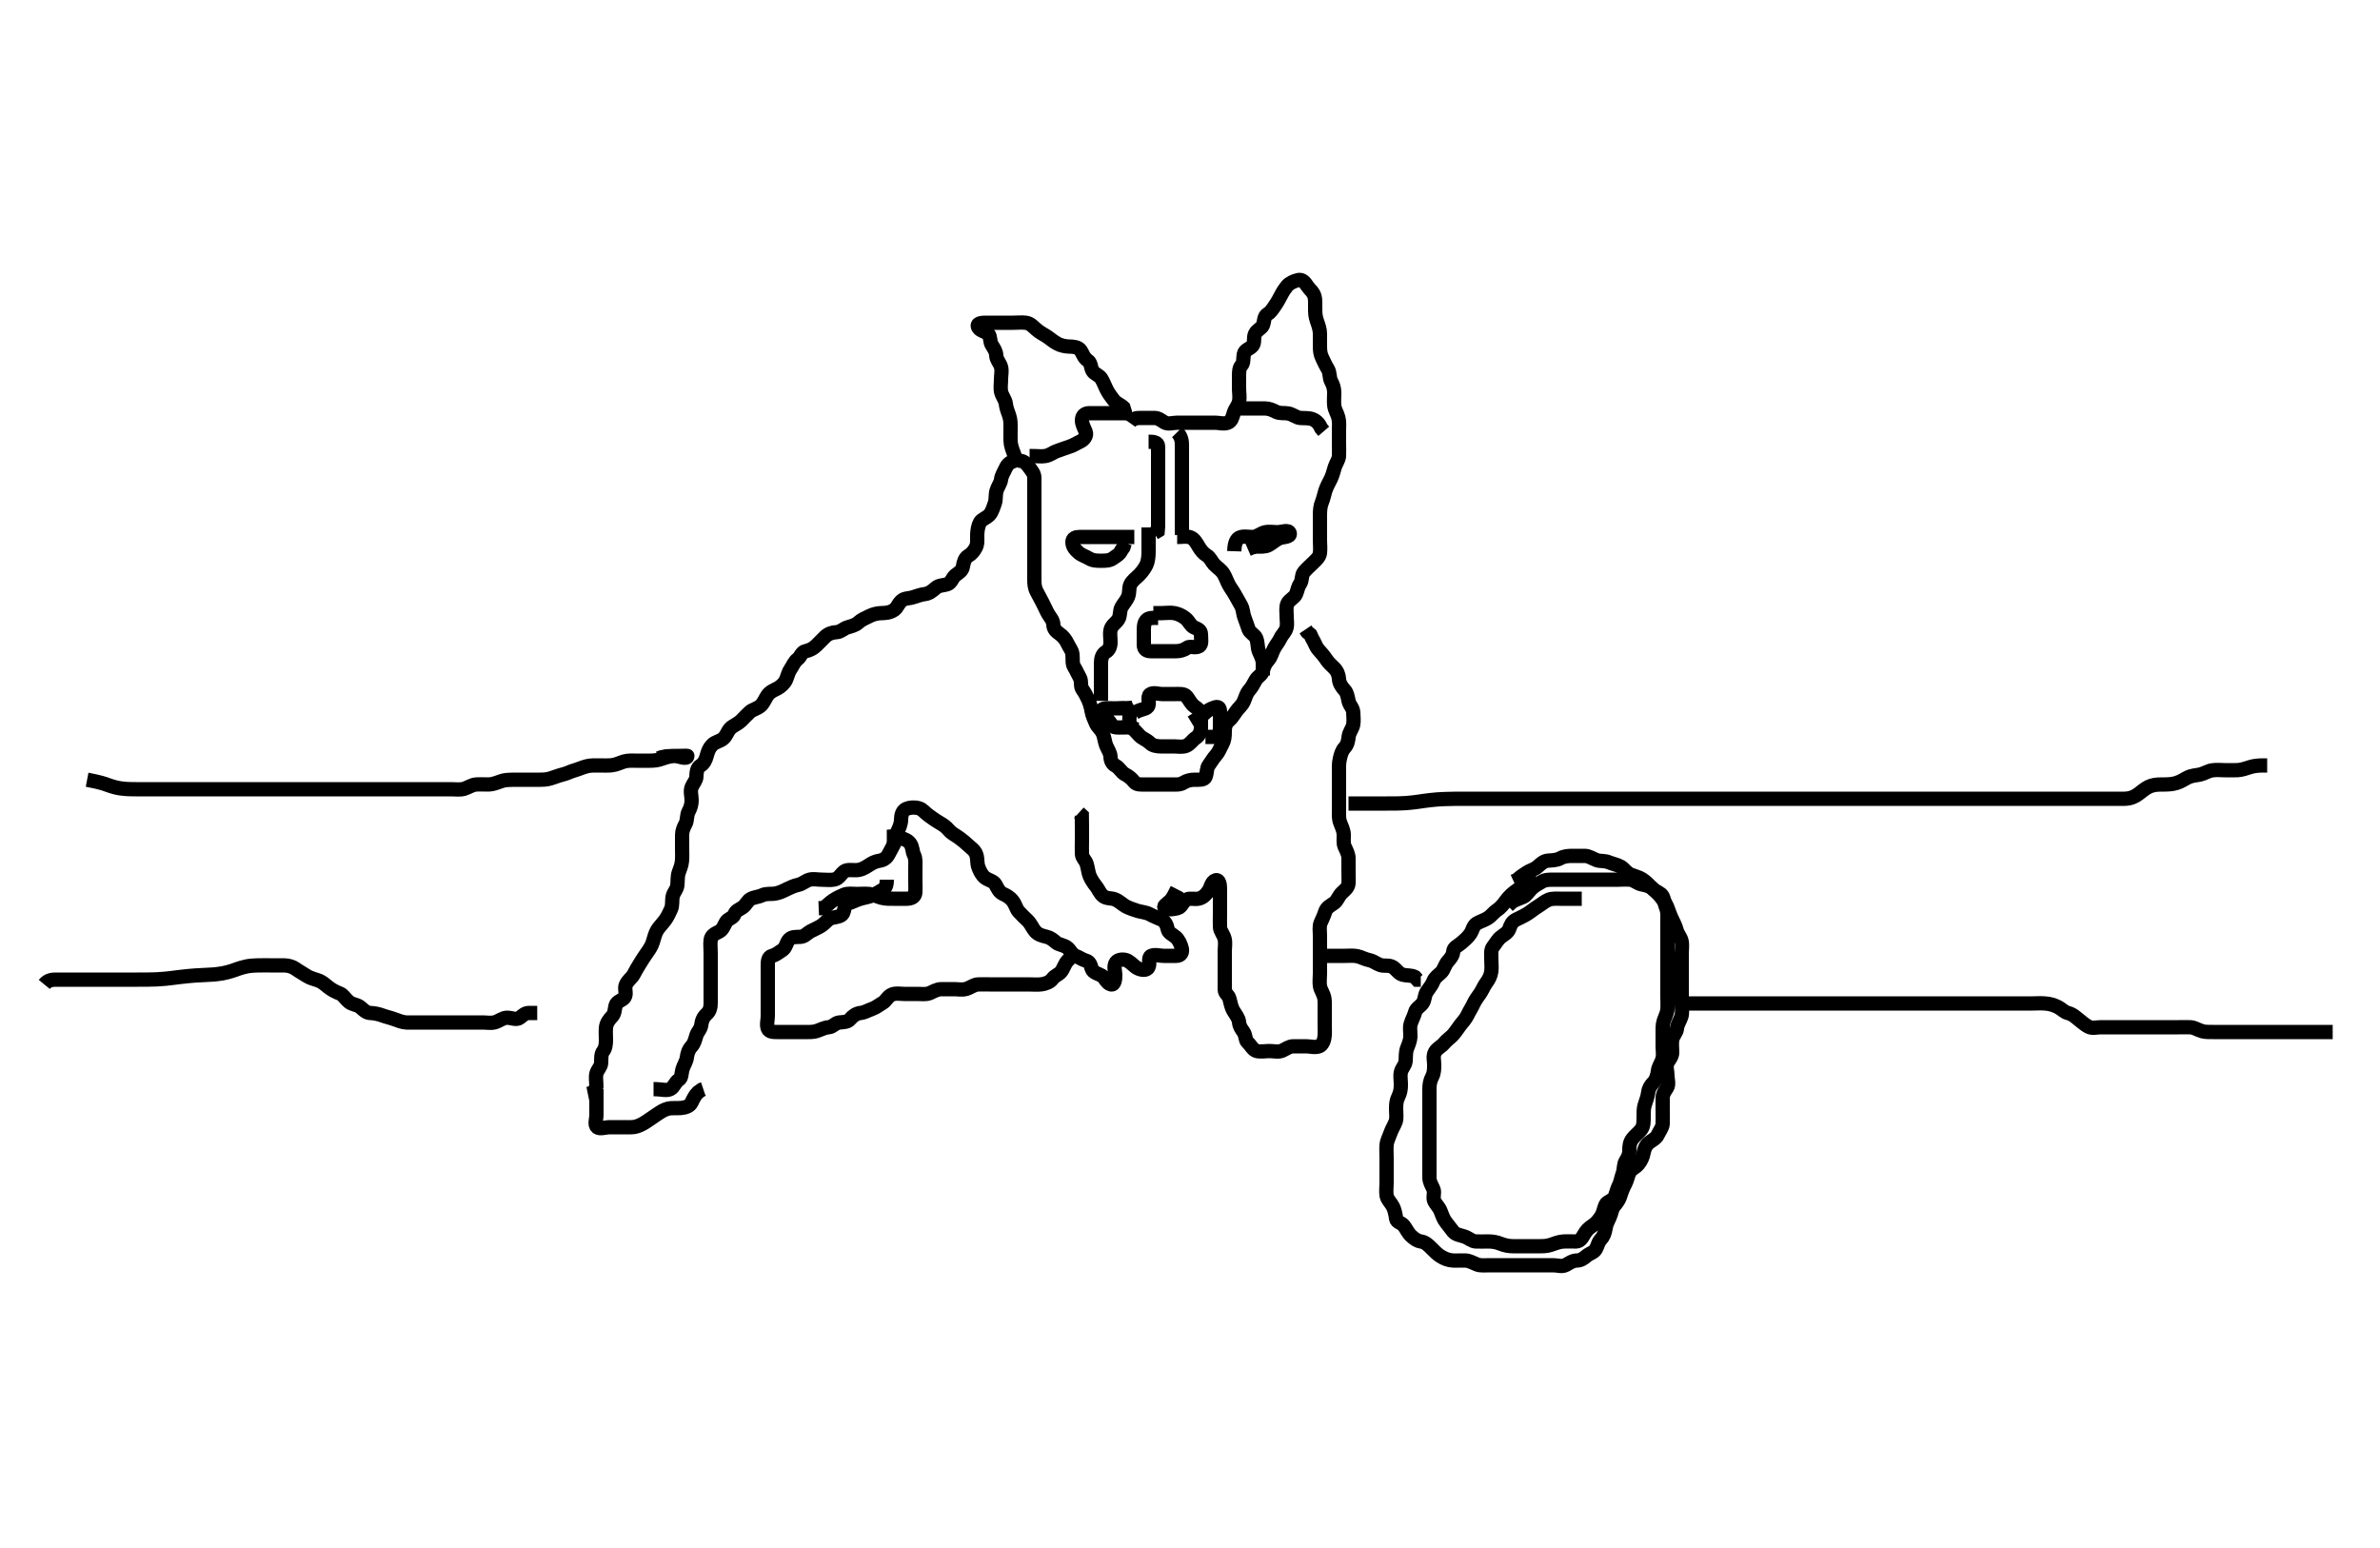 <svg width="500" height="325.203" xmlns="http://www.w3.org/2000/svg" xmlns:svg="http://www.w3.org/2000/svg" xmlns:xlink="http://www.w3.org/1999/xlink">
 <!-- Created with SVG-edit - http://svg-edit.googlecode.com/ -->
 <g display="inline" class="layer">
  <title>Layer 1</title>
  <path t="0,289,304,370,386,426,434,442,458,466,498,522,522,538,538,555,555,555,578,610,654,670,670,706,1114,1170,1170,1220,1270,1270,1322,1322,1338,1363,1372,1418,1419,1442,1475,1536,1578,1586,1618,1634,1650,1690,1714,1714,1730,1730,1739,1770,1786,1837,1853,1853,1951,1994,2010,2026,2034,2050,2082,2091,2106,2217,2316,2332,2332,2363,2379,2379,2395,2395,2395,2411,2418,2419,2427,2427,2443,2450,2451,2467,2467,2476,2476,2493,2498,2523,2531,2555,2586,2610,2627,2627,2643,2659,2675,2698,2707,2707,2714,2725,2747,2778,2787,2803,2850,2859,2877,2895,2895,2915,2939,2939,2948,2948,2954,2963,2971,2971,2981,2981,2987,2988,2988,2998,3004,3004,3004,3020,3020,3020,3029,3034,3066,3067,3120,3327,3327,3370,3402,3411,3428,3434,3450,3461,3466,3478,3495,3495,3509,3514,3522,3531,3531,3554,3602,3626,3627,3627,3658,3668,3683,3683,3707,3716,3731,3738,3754,3755,3763,3771,3779,3787,3788,3796,3811,3819,3835,3866,3891,3891,3901,3930,3940,3954,3955,3972,3988,4053,4053,4068,4068,4106,4149,4149,4172,4227,4237,4243,4262,4279,4298,4346,4356,4371,4396,4403,4429,4429,4458,4490,4530,4538,4563,4586,4602,4618,4619,4643,4653,4660,4690,4690,4700,4714,4722,4722,4731,4731,4738,4738,4747,4763,4763,4770,4779,4796,4796,4812,4829,4834,4846,4850,4866,4874,4883,4914,4925,4962,4980,5026,5026,5050,5066,5074,5075,5090,5099,5099,5106,5122,5138,5154,5163,5179,5180,5197,5226,5266,5298,5298,5322,5346,5386,5418,5450,5466,5490,5490,5506,5514,5515,5531,5538,5538,5554,5571,5571,5581,5597,5597,5603,5604,5613,5666,5690,5753,5802,5980,5995,6027,6035,6051,6067,6067,6090,6122,6162,6186,6187,6202,6234,6266,6267,6283,6290,6291,6299,6306,6315,6338,6354,6355,6373,6373,6394,6411,6428,6474,6498,6530,6547,6563,6563,6807,6807,6851,6867,6891,6899,6915,6939,6948,6964,6964,7003,7011,7027,7037,7043,7043,7059,7067,7068,7068,7083,7083,7099,7099,7145,7157,7180,7203,7203,7219,7227,7259,7275,7321,7337,7337,7363,7381,7389,7414,7428,7429,7467,7467,7475,7483,7484,7538,7605" d="M237.3,88.802C238.005,87.802 238.9,87.802 239.8,87.802C240.689,87.802 241.585,87.802 242.5,87.802C243.4,87.802 243.907,88.31 244.653,88.744C245.405,89.183 246.467,88.802 247.3,88.802C248.133,88.802 248.961,88.802 249.843,88.802C250.8,88.802 251.532,88.802 252.617,88.802C253.522,88.802 254.4,88.802 255.3,88.802C256.1,88.802 257.076,89.134 257.947,88.802C258.745,88.497 258.91,87.629 259.216,86.687C259.5,85.812 260.12,85.215 260.3,84.366C260.5,83.423 260.3,82.502 260.3,81.603C260.3,80.749 260.3,79.802 260.3,79.002C260.3,78.102 260.333,77.271 260.8,76.781C261.329,76.226 261.14,75.285 261.311,74.402C261.493,73.459 262.559,73.325 263.133,72.635C263.677,71.982 263.273,71.012 263.657,70.153C264.024,69.332 265.062,68.951 265.3,68.366C265.663,67.473 265.476,66.453 266.3,65.968C266.953,65.584 267.37,64.905 267.8,64.281C268.367,63.458 268.767,62.727 269.178,61.923C269.538,61.221 269.912,60.661 270.385,60.086C270.897,59.464 271.837,59.053 272.7,58.838C273.569,58.621 274.139,59.311 274.657,60.102C275.178,60.897 275.911,61.3 276.178,62.344C276.353,63.025 276.29,63.739 276.3,64.902C276.307,65.674 276.315,66.426 276.653,67.393C276.954,68.255 277.3,69.163 277.3,70.123C277.3,70.802 277.295,71.78 277.3,72.686C277.305,73.627 277.342,74.337 277.8,75.281C278.205,76.116 278.509,76.793 278.947,77.506C279.449,78.323 279.239,79.341 279.653,80.102C280.058,80.848 280.299,81.602 280.3,82.502C280.301,83.402 280.201,84.372 280.311,85.248C280.422,86.141 280.917,86.764 281.178,87.78C281.405,88.66 281.3,89.506 281.3,90.402C281.3,91.302 281.3,92.191 281.3,93.087C281.3,94.002 281.348,94.903 281.3,95.802C281.257,96.605 280.688,97.279 280.421,98.123C280.16,98.949 279.943,99.876 279.584,100.6C279.157,101.462 278.741,102.157 278.421,103.123C278.205,103.778 278.028,104.757 277.725,105.463C277.358,106.32 277.312,107.301 277.301,108.034C277.286,109.151 277.3,110.135 277.3,110.811C277.3,111.587 277.3,112.635 277.3,113.555C277.3,114.315 277.418,115.288 277.3,116.191C277.188,117.045 276.499,117.603 275.9,118.202C275.2,118.902 274.539,119.446 273.911,120.202C273.365,120.858 273.622,121.94 273.133,122.635C272.631,123.35 272.631,123.977 272.264,124.827C271.939,125.58 270.834,125.999 270.467,126.802C270.127,127.544 270.3,128.502 270.3,129.402C270.3,130.322 270.49,131.154 270.264,131.94C270.004,132.846 269.35,133.288 268.967,134.135C268.651,134.831 268.067,135.466 267.633,136.302C267.209,137.119 267.032,138.017 266.499,138.602C265.842,139.321 265.486,140.115 265.3,140.968C265.129,141.753 264.145,142.212 263.821,142.822C263.334,143.739 262.957,144.414 262.421,145.023C261.798,145.731 261.685,146.516 261.275,147.402C260.903,148.205 260.185,148.754 259.725,149.412C259.156,150.228 258.699,150.958 258.151,151.402C257.363,152.038 257.3,152.971 257.3,153.822C257.3,154.78 257.197,155.59 256.8,156.302C256.304,157.19 256.032,158.017 255.499,158.602C254.842,159.321 254.412,160.137 253.947,160.753C253.445,161.42 253.632,162.214 253.289,163.155C253.013,163.914 251.9,163.802 251,163.802C250.101,163.802 249.302,164 248.595,164.449C247.868,164.911 246.9,164.802 246.005,164.802C245.079,164.802 244.2,164.802 243.3,164.802C242.5,164.802 241.585,164.802 240.689,164.802C239.8,164.802 238.784,164.913 238.3,164.281C237.781,163.603 237.141,163.066 236.3,162.635C235.636,162.295 235.166,161.285 234.353,160.859C233.66,160.496 233.325,159.801 233.3,159.002C233.271,158.1 232.683,157.359 232.384,156.599C232.096,155.867 231.994,154.78 231.689,154.088C231.269,153.133 230.548,152.737 230.216,151.915C229.912,151.162 229.48,150.309 229.336,149.438C229.183,148.513 228.92,147.652 228.584,146.916C228.252,146.191 227.867,145.463 227.385,144.8C226.913,144.149 227.266,143.089 226.875,142.402C226.412,141.587 226.101,140.804 225.653,140.097C225.191,139.369 225.428,138.393 225.3,137.412C225.188,136.558 224.625,135.983 224.275,135.202C223.906,134.381 223.271,133.611 222.6,133.159C221.804,132.622 221.344,132.093 221.301,131.284C221.247,130.249 220.656,129.747 220.216,129C219.803,128.3 219.425,127.356 219.016,126.602C218.664,125.952 218.245,125.103 217.8,124.302C217.354,123.499 217.3,122.635 217.3,121.822C217.3,120.822 217.3,120 217.3,119.102C217.3,118.202 217.3,117.302 217.3,116.391C217.3,115.48 217.3,114.627 217.3,113.687C217.3,112.802 217.3,112.002 217.3,111.166C217.3,110.153 217.3,109.371 217.3,108.44C217.3,107.48 217.3,106.627 217.3,105.687C217.3,104.802 217.3,104.044 217.3,103.149C217.3,102.286 217.303,101.343 217.3,100.366C217.298,99.506 216.762,98.925 216.3,98.281C215.803,97.587 215.206,96.863 214.3,96.802C213.423,96.743 213.279,96.027 212.947,95.149C212.681,94.443 212.329,93.565 212.3,92.58C212.275,91.702 212.3,90.802 212.3,90.002C212.3,89.087 212.338,88.242 212.016,87.318C211.769,86.61 211.39,85.687 211.3,84.802C211.219,84.001 210.553,83.264 210.336,82.402C210.117,81.532 210.3,80.58 210.3,79.635C210.3,78.802 210.531,77.937 210.3,77.088C210.08,76.279 209.343,75.605 209.3,74.702C209.257,73.803 208.817,73.194 208.385,72.516C207.892,71.742 208.136,70.646 207.653,70.202C206.897,69.504 205.609,69.506 205.419,68.506C205.281,67.779 206.6,67.802 207.5,67.802C208.4,67.802 209.3,67.802 210.062,67.802C210.953,67.802 211.816,67.802 212.779,67.802C213.7,67.802 214.607,67.695 215.5,67.803C216.42,67.914 216.981,68.553 217.662,69.159C218.431,69.844 219.141,70.176 219.816,70.602C220.566,71.074 221.151,71.659 222.125,72.191C222.795,72.557 223.779,72.791 224.6,72.802C225.5,72.814 226.542,72.902 227.015,73.603C227.493,74.314 227.717,75.219 228.499,75.718C229.226,76.181 229.098,77.101 229.522,77.901C229.862,78.544 230.903,78.801 231.353,79.506C231.844,80.275 232.129,81.152 232.522,81.902C232.9,82.624 233.41,83.347 234,84.092C234.527,84.757 235.499,85.087 236.015,85.603L236.296,86.502L236.243,87.444" id="svg_1" stroke-width="3" stroke="#000" fill="none"/>
  <path t="8052,8199,8199,8214,8214,8236,8236,8262,8262,8292,8369,8369,8624,8718,8763,8946,8946,9068,9199,9270,9270,9285,9354,9370,9395,9403,9419,9427,9443,9451,9551" d="M216.3,95.802C218.01,95.802 218.831,95.944 219.664,95.791C220.644,95.611 221.305,94.984 222.057,94.749C222.959,94.468 223.645,94.146 224.653,93.838C225.519,93.573 226.12,93.129 226.9,92.776C227.711,92.41 228.418,91.546 228.079,90.702C227.759,89.906 227.297,89.159 227.3,88.281C227.303,87.412 227.821,86.812 228.779,86.802C229.657,86.792 230.5,86.802 231.4,86.802C232.3,86.802 233.216,86.802 234.005,86.802L234.9,86.802L235.8,86.802L236.779,86.822" id="svg_2" stroke-width="3" stroke="#000" fill="none"/>
  <path t="10069,10325,10325,10356,10356,10363,10379,10389,10395,10396,10419,10451,10451,10459,10484,10484,10515,10547,10563,10563,10579,10668,10668" d="M259.3,85.802C261.136,85.802 261.901,85.802 262.896,85.802C263.815,85.802 264.779,85.799 265.7,85.802C266.6,85.804 267.335,86.131 268.1,86.518C268.893,86.918 269.882,86.706 270.652,86.859C271.573,87.041 272.392,87.739 273.1,87.8C273.997,87.877 274.964,87.757 275.783,88.087C276.627,88.427 277.19,89.102 277.585,90.002L278.101,90.602" id="svg_3" stroke-width="3" stroke="#000" fill="none"/>
  <path t="11662,11892,11932,12018,12076,12084,12100,12100,12109,12116,12132,12140,12164,12173,12236,12381,12397,12420,12427,12427,12435,12435,12443,12467,12475,12553,12553" d="M259.3,115.802C259.357,114.102 259.733,113.126 260.595,112.859C261.482,112.584 262.401,112.849 263.3,112.802C264.103,112.759 264.837,112.055 265.7,111.838C266.574,111.618 267.5,111.802 268.4,111.802C269.3,111.802 270.74,111.166 270.957,112.023C271.178,112.893 269.448,112.757 268.731,113.087C267.924,113.458 267.26,114.118 266.501,114.516C265.714,114.93 264.779,114.802 263.889,114.812L262.979,115.023L262.161,115.376" id="svg_4" stroke-width="3" stroke="#000" fill="none"/>
  <path t="13430,13549,13549,13565,13565,13565,13590,13595,13595,13605,13635,13675,13699,13754,14023,14038,14043,14075,14099,14131,14131,14147,14204,14269,14269,14337,14371,14421,14487,14554,14744,14744,14787" d="M238.3,112.802C236.689,112.802 235.779,112.802 234.817,112.802C234.01,112.802 233.132,112.802 232.279,112.802C231.321,112.802 230.501,112.802 229.6,112.802C228.7,112.802 227.8,112.802 226.9,112.802C226.005,112.802 225.283,113.023 225.3,113.901C225.318,114.827 225.869,115.457 226.6,116.097C227.264,116.678 228.101,116.884 228.779,117.302C229.588,117.8 230.467,117.802 231.3,117.802C232.278,117.802 233.124,117.789 233.8,117.302C234.512,116.788 235.247,116.444 235.584,115.602L236.016,115.002L236.296,114.102" id="svg_5" stroke-width="3" stroke="#000" fill="none"/>
  <path t="15711,15817,15833,15868,15876,15892,15915,15940,15940,15948,16012,16102,16117,16147,16164,16164,16180,16180,16188,16188,16236,16398,16413,16598,16653,16684,16700,16740,16958,16996,17004,17013,17052,17092,17116,17116,17140,17172,17253,17304,17339,17348" d="M243.3,129.802C242.3,129.802 241.292,129.715 240.8,130.322C240.236,131.019 240.3,132 240.3,132.968C240.3,133.802 240.3,134.602 240.3,135.502C240.3,136.444 240.911,136.802 241.8,136.802C242.711,136.802 243.621,136.802 244.3,136.802C245.279,136.802 246.184,136.802 247.125,136.802C247.816,136.802 248.693,136.602 249.384,136.086C250.002,135.624 251.146,136.251 251.943,135.744C252.565,135.349 252.306,134.202 252.3,133.238C252.295,132.376 251.616,132.131 250.821,131.781C250.109,131.468 249.811,130.515 249.079,129.923C248.433,129.401 247.647,129.002 246.8,128.822C245.93,128.638 244.943,128.802 244.1,128.802L243.2,128.802L242.3,128.802" id="svg_6" stroke-width="3" stroke="#000" fill="none"/>
  <path t="18051,18480,18568,18568,18568,18611,18636,18718,18734,18734,18787,18837,18920,18920,18971,19012,19028,19076,19076,19115,19147,19171,19188,19204,19254,19270,19307,19323,19324,19388,19420,19503,19548,19588,19596,19612,19636,19644,19691,19692,19752,19805,19805,19868,19868,19900,19908,19925,19956,19972,20012,20101,20101" d="M238.3,149.802C239.522,148.923 240.635,149.101 241.133,148.468C241.647,147.815 240.951,146.375 241.585,145.887C242.235,145.388 243.3,145.802 244.1,145.802C245,145.802 245.936,145.802 246.784,145.802C247.647,145.802 248.791,145.675 249.3,146.322C249.83,146.996 250.228,147.889 250.9,148.366C251.626,148.881 252.29,149.322 252.3,150.202C252.311,151.102 252.306,152 252.3,152.863C252.295,153.652 251.964,154.541 251.2,155.023C250.548,155.434 249.996,156.37 249.2,156.68C248.354,157.01 247.499,156.802 246.6,156.802C245.657,156.802 244.779,156.802 243.9,156.802C243.005,156.802 242.135,156.633 241.595,156.097C240.903,155.41 239.92,155.119 239.384,154.516C238.806,153.866 238.318,153.37 237.657,152.749C237.053,152.181 237.311,151.102 237.3,150.202C237.29,149.322 236.725,148.74 236.336,147.94L236.301,147.284" id="svg_7" stroke-width="3" stroke="#000" fill="none"/>
  <path t="25121,25310,25347,25403,25485,25648,25683,25699,25708,25724,25731,25755,25803,25821,25821,25828,25835,25844" d="M236.3,148.802C235.499,148.802 234.6,148.802 233.657,148.802C232.779,148.802 231.649,148.615 231.321,149.322C230.955,150.11 231.907,150.658 232.689,151.227C233.395,151.74 233.515,152.741 234.4,152.802C235.298,152.863 236.1,152.802 237,152.802L237.9,152.838L238.7,153.227" id="svg_8" stroke-width="3" stroke="#000" fill="none"/>
  <path t="26594,26855,26871,26899,26947,27189,27254,27254,27269,27299,27308,27332,27348,27497,27739,27755,27773,27826,27890" d="M250.3,151.802C251.7,150.951 252.49,150.427 253.133,149.802C253.64,149.31 254.198,148.962 255.133,148.635C255.898,148.368 256.299,148.604 256.3,149.502C256.301,150.402 256.3,151.302 256.3,152.202C256.3,153.102 256.299,154 255.943,154.744L255,154.802L254.101,154.802L253.247,154.802" id="svg_9" stroke-width="3" stroke="#000" fill="none"/>
  <path t="30199,30331,30331,30346,30380,30396,30404,30412,30421,30428,30435,30444,30451,30452,30460,30460,30468,30491,30491,30491,30500,30500,30516,30524,30540,30540,30548,30563,30581,30587,30598,30619,30619,30635,30645,30662,30667,30675,30684,30684,30691,30700,30715,30715,30732,30732,30739,30739,30749,30755,30755,30755,30765,30765,30771,30782,30787,30788,30799,30815,30832,30832,30835,30851,30867,30875,30875,30884,30907,30915,30939,30971,30971,30979,30988,31004,31020,31036,31036,31045,31052,31059,31068,31082,31095,31095,31104,31107,31108,31120,31123,31124,31132,31132,31139,31150,31150,31155,31155,31155,31166,31171,31182,31199,31199,31204,31216,31220,31221,31243,31243,31252,31252,31259,31259,31275,31275,31284,31284,31291,31300,31307,31323,31333,31339,31355,31355,31371,31380,31403,31413,31413,31421,31421,31435,31443,31452,31467,31468,31483,31484,31484,31500,31507,31516,31533,31533,31539,31550,31550,31555,31567,31567,31571,31571,31580,31580,31581,31588,31597,31597,31597,31604,31613,31614,31614,31621,31628,31628,31643,31643,31652,31659,31659,31669,31675,31707,31715,31732,31763,31787,31787,31821,31875,31899,31899,31923,31923,31931,31955,31971,31988,32019,32019,32027,32051,32083,32107,32219,32267,32275,32275" d="M213.3,96.802C212.3,96.968 211.654,97.505 211.3,98.302C210.945,99.1 210.393,99.898 210.3,100.749C210.218,101.504 209.614,102.224 209.357,103.102C209.104,103.966 209.274,104.902 209.015,105.655C208.701,106.566 208.405,107.546 207.9,108.119C207.306,108.792 206.242,109.098 205.911,109.674C205.512,110.367 205.33,111.396 205.301,112.316C205.271,113.28 205.437,114.158 205.016,115.002C204.686,115.663 204.144,116.359 203.384,116.803C202.709,117.198 202.436,118.11 202.299,119.002C202.158,119.917 201.453,120.28 200.725,120.838C200.073,121.338 199.866,122.476 199,122.744C198.139,123.012 197.266,122.926 196.6,123.506C195.965,124.059 195.203,124.707 194.3,124.802C193.545,124.881 192.658,125.196 191.895,125.449C190.919,125.772 190.016,125.609 189.351,126.248C188.627,126.944 188.478,127.68 187.891,128.092C186.97,128.739 186.014,128.786 185.132,128.802C184.279,128.816 183.346,129.068 182.605,129.449C181.823,129.85 180.996,130.155 180.3,130.802C179.697,131.362 178.862,131.544 178.005,131.806C177.232,132.042 176.591,132.763 175.783,132.8C174.822,132.845 173.991,133.14 173.353,133.749C172.766,134.309 172.103,135.004 171.5,135.602C170.903,136.194 170.09,136.639 169.216,136.802C168.405,136.953 168.175,138.006 167.595,138.444C166.834,139.022 166.617,139.789 166.079,140.559C165.617,141.218 165.503,141.947 165.133,142.802C164.837,143.487 164.083,144.228 163.3,144.635C162.556,145.022 161.751,145.308 161.2,146.123C160.759,146.776 160.4,147.731 159.8,148.26C159.097,148.88 158.08,149.068 157.543,149.563C156.789,150.258 156.302,150.803 155.784,151.318C154.939,152.158 154.01,152.409 153.421,153.023C152.769,153.704 152.652,154.563 151.9,155.191C151.244,155.738 150.221,155.878 149.657,156.449C148.966,157.149 148.731,157.822 148.467,158.802C148.26,159.568 147.921,160.384 147.151,160.852C146.419,161.297 146.327,162.211 146.299,163.199C146.278,163.93 145.627,164.58 145.321,165.322C144.948,166.228 145.301,167.202 145.3,168.102C145.299,169.002 145.058,169.755 144.653,170.502C144.239,171.263 144.424,172.336 144.016,173.087C143.586,173.879 143.302,174.559 143.3,175.45C143.298,176.232 143.3,177.238 143.3,178.102C143.3,179.003 143.353,179.971 143.279,180.822C143.194,181.809 142.905,182.381 142.584,183.316C142.297,184.153 142.407,185.108 142.299,186.002C142.187,186.921 141.5,187.455 141.321,188.322C141.126,189.266 141.351,190.192 140.947,191.044C140.564,191.855 140.24,192.593 139.731,193.287C139.167,194.054 138.435,194.781 138.062,195.397C137.623,196.122 137.423,197.069 137.133,197.968C136.915,198.646 136.516,199.33 135.9,200.176C135.316,200.98 134.928,201.644 134.5,202.318C133.946,203.189 133.468,204.041 133.131,204.687C132.697,205.517 131.931,205.852 131.471,206.916C131.113,207.744 131.729,208.755 131.215,209.516C130.764,210.184 129.559,210.345 129.336,211.202C129.11,212.069 129.175,212.901 128.595,213.511C127.994,214.143 127.386,214.905 127.3,215.902C127.223,216.798 127.3,217.559 127.3,218.454C127.3,219.318 127.214,220.203 126.725,220.827C126.233,221.456 126.329,222.438 126.299,223.284C126.27,224.093 125.486,224.786 125.305,225.506C125.086,226.375 125.3,227.302 125.289,228.202L124.943,229.097L124.3,229.635L123.5,229.8" id="svg_11" stroke-width="3" stroke="#000" fill="none"/>
  <path t="32756,32946,32946,32961,32987,32996,33012,33022,33036,33052,33075,33107,33108,33123,33147,33164,33164,33187,33196,33219,33270,33307,33323,33323,33339,33363,33379,33387,33395,33411,33421,33427,33443,33451,33483,33483,33491,33491,33507,33515,33547,33547,33579,33603,33603,33627,33635,33651,33659,33659,33683,33691,33707,33724,33731,33739,33748,33755,33771,33780,33780,33788,33884,33884,33916,33916,33932,33940,33940,33948,33949,33956,33964,33980,33980,33989,33996,34005,34005,34012,34012,34020,34020,34028,34028,34044,34060,34092,34092,34092,34132,34173,34180,34212,34228,34228,34244,34260,34268,34284,34285,34300,34340,34512,34528,34556,34556,34564,34572,34580,34580,34589,34589,34589,34596,34605,34605,34612,34620,34620,34636,34636,34644,34668,34700,34700,34708,34708,34748,34772,34772,34796,34796,34820,34828,34844,34844,34869,34877,34900,34900,34908,34916,34947,34948,34956,34963,34964,34980,34989,35004,35012,35012,35020,35036,35052,35060,35060,35068,35084,35100,35139,35156,35172,35188,35204,35212,35243,35252,35268,35291,35315,35315,35332,35466,35503,35518,35555,35555,35759,35775,35775,35775,35795,35811,35886,35886,35923,35923,35939,35955,36003,36019,36067,36099,36123,36233,36248,36248,36367,36498,36513,36532,36540,36547,36563,36564,36571,36603,36635,36635,36644,36660,36660,36683,36707,36707,36707,36715,36739,36739,36748,36755,36764,36795,36804,36821,36821,36828,36837,36867,36883,36884,36891,36900,36915,36931,36932,36939,36963,37020,37036,37083,37083,37115,37201,37253,37318" d="M137.3,228.802C139.1,228.802 140.012,229.218 140.864,228.766C141.595,228.377 141.826,227.331 142.595,226.854C143.247,226.451 143.145,225.48 143.357,224.692C143.575,223.884 144.198,222.979 144.289,222.212C144.398,221.308 144.653,220.498 145.3,219.802C145.861,219.198 146.04,218.363 146.304,217.506C146.541,216.743 147.194,216.274 147.311,215.391C147.433,214.464 147.689,213.698 148.499,212.971C149.129,212.404 149.3,211.602 149.3,210.702C149.3,209.802 149.3,208.968 149.3,208.097C149.3,207.238 149.3,206.366 149.3,205.412C149.3,204.468 149.3,203.76 149.3,202.802C149.3,202.023 149.3,200.971 149.3,200.155C149.3,199.149 149.175,198.446 149.3,197.448C149.412,196.559 150.136,196.166 151,195.749C151.819,195.354 152.064,194.535 152.521,193.702C152.901,193.01 154.043,192.846 154.296,192.097C154.571,191.279 155.288,191.119 156.057,190.58C156.716,190.119 157.039,189.193 157.736,188.838C158.507,188.445 159.438,188.415 160.1,188.086C160.957,187.659 162.02,187.849 162.709,187.744C163.712,187.592 164.429,187.229 165.351,186.776C166.015,186.45 166.894,186.048 167.697,185.886C168.578,185.707 169.233,185.026 170.062,184.806C170.923,184.578 171.647,184.802 172.664,184.802C173.605,184.802 174.486,184.942 175.3,184.76C176.332,184.53 176.599,183.608 177.4,183.045C177.971,182.643 178.953,182.811 179.816,182.802C180.779,182.791 181.571,182.397 182.467,181.802C183.104,181.378 183.791,180.97 184.758,180.822C185.643,180.688 186.24,180.251 186.653,179.502C187.114,178.663 187.423,178.025 187.875,177.202C188.302,176.421 188.163,175.445 188.584,174.602C188.914,173.94 189.289,173.087 189.3,172.191C189.311,171.301 189.533,170.298 190.4,169.923C191.129,169.608 192.152,169.538 193.057,169.802C193.854,170.034 194.262,170.702 195.067,171.284C195.77,171.793 196.419,172.278 197.34,172.816C198.129,173.278 198.694,173.634 199.351,174.402C199.971,175.128 200.64,175.377 201.522,176.023C202.136,176.473 202.785,176.987 203.467,177.635C204.171,178.305 204.804,178.618 205.133,179.635C205.387,180.416 205.253,181.364 205.522,182.123C205.834,183.007 206.303,183.882 206.9,184.355C207.609,184.916 208.731,185.066 209.133,185.802C209.535,186.537 209.889,187.409 210.7,187.776C211.482,188.13 212.189,188.526 212.779,189.302C213.34,190.039 213.491,190.928 214.005,191.502C214.663,192.237 215.4,192.902 215.9,193.402C216.595,194.097 216.891,194.966 217.467,195.635C218.052,196.315 218.839,196.557 219.8,196.781C220.667,196.983 221.21,197.43 221.869,198C222.411,198.469 223.531,198.529 224.216,199.086C224.882,199.627 225.179,200.514 225.911,200.791C226.803,201.129 227.304,201.582 228.101,201.8C228.986,202.042 229.119,202.752 229.357,203.506C229.629,204.367 230.685,204.523 231.467,204.968C232.127,205.345 232.483,206.594 233.384,206.8C234.188,206.984 234.3,205.702 234.3,204.802C234.3,204.044 233.864,202.972 234.467,202.135C234.885,201.554 236.123,201.39 236.943,201.859C237.756,202.323 238.264,203.03 238.936,203.376C239.747,203.794 240.887,203.98 241.279,203.191C241.674,202.394 241.115,201.155 241.821,200.822C242.616,200.447 243.6,200.802 244.499,200.802C245.467,200.802 246.3,200.802 247.1,200.802C248.133,200.802 248.483,200.071 248.264,199.202C248.047,198.339 247.617,197.422 247.015,196.886C246.365,196.307 245.474,196.03 245.311,195.202C245.136,194.317 244.769,193.528 243.948,193.159C243.089,192.772 242.274,192.472 241.585,192.086C240.8,191.645 239.755,191.589 239.06,191.376C238.36,191.163 237.313,190.817 236.59,190.444C235.941,190.11 235.156,189.329 234.3,188.968C233.442,188.607 232.533,188.838 231.8,188.281C231.024,187.692 230.82,186.863 230.247,186.159C229.745,185.541 229.295,184.85 228.947,184.092C228.653,183.45 228.567,182.398 228.296,181.506C228.06,180.733 227.347,180.235 227.304,179.45C227.25,178.439 227.3,177.506 227.3,176.58C227.3,175.702 227.3,174.802 227.3,174.002C227.3,173.087 227.3,172.191 227.279,171.322L226.653,170.749" id="svg_12" stroke-width="3" stroke="#000" fill="none"/>
  <path t="38198,38331,38347,38372,38380,38396,38396,38396,38405,38421,38438,38444,38451,38460,38476,38492,38492,38532,38572,38604,38620,38644,38652,38660,38676,38708,38716,38724,38731,38731,38756,38772,38780,38796,38796,38812,38828,39027,39059,39067,39067,39107,39163,39163,39171,39187,39219,39235,39251,39252,39259,39320,39320,39449,39519,39586,39586,39602,39627,39643,39644,39659,39683,39683,39707,39731,39748,39748,39756,39764,39772,39787,39796,39811,39822,39828,39828,39837,39844,39867,39867,39875,39883,39891,39899,39915,39931,39941,39947,39947,39957,39988,39995,40011,40021,40028,40043,40044,40059,40099,40107,40118,40131,40141,40141,40157,40164,40171,40203,40227,40243,40244,40259,40319,40334,40364,40379,40395,40411,40421,40421,40437,40459,40467,40491,40492,40499,40569,40603,40604,40612,40686,40799,40799" d="M186.3,184.802C186.3,185.603 186.204,186.496 185.499,186.886C184.746,187.301 183.977,187.828 183.06,188.191C182.37,188.464 181.364,188.611 180.595,188.859C179.729,189.138 178.973,189.577 178.101,189.803C177.305,190.009 177.502,191.101 177.079,191.901C176.738,192.544 175.68,192.63 174.8,192.822C173.958,193.006 173.376,193.895 172.689,194.376C171.965,194.885 171.156,195.177 170.3,195.635C169.509,196.058 169.085,196.741 168.2,196.802C167.302,196.863 166.35,196.718 165.736,197.412C165.147,198.079 165.124,199.15 164.3,199.635C163.647,200.019 163.062,200.593 162.2,200.802C161.361,201.005 161.3,201.902 161.3,202.802C161.3,203.602 161.3,204.516 161.3,205.511C161.3,206.319 161.3,207.166 161.3,208.097C161.3,209.023 161.3,209.902 161.3,210.802C161.3,211.602 161.3,212.516 161.3,213.412C161.3,214.302 160.983,215.263 161.309,216.097C161.613,216.875 162.652,216.799 163.664,216.802C164.5,216.803 165.4,216.802 166.185,216.802C167.125,216.802 168.133,216.802 168.889,216.802C169.8,216.802 170.733,216.872 171.621,216.58C172.467,216.302 173.239,215.849 174.101,215.802C174.944,215.755 175.454,214.885 176.3,214.802C177.212,214.711 178.062,214.74 178.6,214.096C179.166,213.419 179.905,212.897 180.779,212.802C181.644,212.707 182.311,212.277 183.278,211.923C184.126,211.613 184.61,211.149 185.384,210.716C186.149,210.288 186.481,209.292 187.4,208.923C188.243,208.585 189.1,208.802 190,208.802C190.9,208.802 191.8,208.802 192.7,208.802C193.6,208.802 194.548,208.955 195.3,208.635C196.081,208.302 196.864,207.807 197.736,207.802C198.6,207.796 199.5,207.802 200.4,207.802C201.3,207.802 202.134,207.998 203,207.744C203.878,207.488 204.594,206.83 205.522,206.802C206.4,206.775 207.3,206.802 208.1,206.802C209.015,206.802 209.911,206.802 210.8,206.802C211.7,206.802 212.595,206.802 213.522,206.802C214.4,206.802 215.3,206.802 216.1,206.802C217.015,206.802 217.919,206.903 218.821,206.781C219.639,206.67 220.593,206.335 221.129,205.603C221.643,204.901 222.437,204.765 222.943,204.097C223.469,203.402 223.657,202.502 224.3,201.802L224.864,201.238" id="svg_13" stroke-width="3" stroke="#000" fill="none"/>
  <path t="41323,41370,41386,41386,41403,41548,41564,41580,41588,41588,41596,41605,41612,41612,41686,41702,41755,41787,41787,41930,41946,41963,41971,41987,41987,41995,41995,42004,42011,42019,42019,42027,42037,42043,42044,42059,42067,42091,42099,42107,42155,42171,42195,42227,42235,42259,42275,42283,42291,42299,42323,42347,42355,42355,42355,42363,42379,42379,42387,42395,42419,42443,42483,42483,42507,42515,42515,42523,42554,42563,42611,42619,42627,42651,42675,42691,42723,42747,42771,42779,42779,42899,42914,42931,42931,42939,42939,42947,42948,42956,42956,42963,42964,42964,42971,42971,42980,42987,42996,43003,43012,43021,43037,43037,43044,43051,43051,43060,43083,43083,43099,43112,43112,43123,43124,43131,43132,43140,43140,43163,43187,43187,43212,43228,43252,43270,43283,43283,43299,43315,43339,43347,43355,43356,43371,43387,43387,43396,43396,43411,43412,43421,43421,43444,43444,43460,43468,43468,43476,43476,43484,43484,43491,43499,43500,43500,43508,43515,43531,43532,43539,43539,43555,43564,43564,43571,43580,43588,43596,43604,43621,43621,43637,43652,43683,43684,43715,43732,43740,43756,43756,43764,43764,43787,43796,43804,43804,43812,43828,44027" d="M247.3,186.802C246.779,187.822 246.384,188.71 245.821,189.26C245.163,189.902 244.132,190.422 244.821,190.781C245.61,191.192 246.647,190.971 247.439,190.766C248.304,190.541 248.446,189.397 249.3,188.968C250.03,188.602 251.028,188.99 251.9,188.766C252.766,188.543 253.397,187.88 253.864,187.202C254.431,186.378 254.49,185.174 255.4,184.923C256.157,184.715 256.3,185.902 256.3,186.687C256.3,187.627 256.3,188.318 256.3,189.391C256.3,190.322 256.3,191.123 256.3,191.976C256.3,192.916 256.252,193.903 256.3,194.802C256.343,195.605 257.006,196.223 257.264,197.202C257.494,198.073 257.3,199.002 257.3,199.901C257.3,200.749 257.3,201.603 257.3,202.502C257.3,203.402 257.3,204.281 257.3,205.159C257.3,206.102 257.298,207.002 257.3,207.901C257.302,208.744 258.079,208.954 258.3,209.843C258.535,210.787 258.69,211.616 259.101,212.316C259.547,213.075 260.233,213.895 260.299,214.687C260.375,215.613 260.768,216.105 261.264,216.823C261.736,217.507 261.574,218.494 262.101,218.97C262.776,219.578 263.247,220.623 264,220.793C264.92,221 265.821,220.802 266.7,220.802C267.6,220.802 268.57,221.076 269.384,220.716C270.15,220.378 270.8,219.812 271.7,219.802C272.689,219.79 273.585,219.802 274.4,219.802C275.3,219.802 276.154,220.13 277.133,219.802C277.837,219.566 278.229,218.485 278.289,217.627C278.356,216.687 278.3,215.992 278.3,215.034C278.3,214.302 278.3,213.135 278.3,212.302C278.3,211.468 278.346,210.545 278.243,209.807C278.096,208.758 277.454,208.037 277.311,207.202C277.158,206.315 277.3,205.402 277.3,204.502C277.3,203.602 277.3,202.702 277.3,201.802C277.3,201.002 277.3,200.044 277.3,199.149C277.3,198.454 277.3,197.343 277.3,196.468C277.3,195.616 277.105,194.626 277.467,193.802C277.789,193.067 278.156,192.33 278.372,191.616C278.677,190.607 279.516,190.258 280.278,189.702C280.969,189.198 281.198,188.26 281.868,187.602C282.372,187.107 283.243,186.507 283.3,185.603C283.354,184.751 283.3,183.915 283.3,182.976C283.3,182.286 283.305,181.212 283.3,180.302C283.295,179.402 282.858,178.69 282.467,177.802C282.177,177.144 282.327,176.165 282.299,175.318C282.27,174.453 281.86,173.597 281.584,172.918C281.213,172.006 281.301,171.2 281.3,170.211C281.299,169.372 281.3,168.359 281.3,167.616C281.3,166.559 281.3,165.6 281.3,164.916C281.3,163.966 281.3,163.2 281.3,162.206C281.3,161.287 281.251,160.405 281.467,159.468C281.679,158.547 281.863,157.758 282.499,157.056C283.101,156.391 283.226,155.63 283.321,154.802C283.434,153.809 284.099,153.152 284.279,152.281C284.442,151.497 284.329,150.627 284.3,149.688C284.271,148.748 283.505,148.144 283.321,147.302C283.129,146.422 283.032,145.586 282.499,145.002C281.842,144.282 281.34,143.498 281.3,142.635C281.263,141.823 280.915,140.947 280.325,140.376C279.745,139.814 279.099,139.233 278.7,138.616C278.1,137.689 277.53,137.139 276.947,136.444C276.362,135.747 276.133,134.802 275.653,134.102L275.3,133.322L274.653,132.806L274.264,132.227" id="svg_14" stroke-width="3" stroke="#000" fill="none"/>
  <path t="44740,44849,44865,44865,44865,44865,44883,44883,44891,44891,44901,44901,44908,44908,44923,44923,44931,44947,44963,44963,44972,44979,44987,44996,44996,45004,45012,45019,45020,45027,45036,45051,45051,45059,45084,45084,45100,45115,45116,45116,45123,45123,45131,45139,45147,45147,45156,45172,45195,45204,45204,45213,45228,45228,45243,45259,45259,45283,45283,45291,45307,45315,45323,45339,45347,45355,45363,45371,45404,45411,45435,45436,45443,45451,45467,45475,45483,45507,45515,45531,45548,45555,45581,45587,45597,45604,45627,45643,45643,45654,45675,45691,45716,45731,45732,45756,45771,45789,45807,45843,45851,45851,45859,45867,45883,45899,45899,45907,45916,45931,45939,45939,45956,45956,45981,45981,45995,45997,46011,46020,46035,46036,46043,46059,46059,46067,46067,46083,46108,46115,46116,46131,46139,46147,46156,46165,46175,46181,46187,46187,46197,46203,46227,46227,46235,46243,46253,46259,46275,46283,46284,46291,46300,46323,46331,46332,46339,46356,46365,46380,46381,46387,46387,46403,46411,46419,46435,46448,46459,46459,46459,46467,46475,46483,46499,46500,46507,46508,46516,46532,46539,46548,46555,46571,46571,46582,46595,46611,46627,46659,46659,46667,46667,46675,46691,46700,46725,46731,46732,46739,46747,46755,46771,46771,46779,46796,46811,46811,46820,46820,46835,46851,46867,46867,46898,46899,46915,46915,46939,46955,46971,46987,46995,46995,47004,47011,47020,47027,47027,47037,47051,47052,47064,47064,47077,47084,47099,47100,47111,47131,47147,47155,47179,47187,47211,47227,47227,47243,47251,47267,47291,47291,47315,47315,47331,47331,47363,47395,47395,47501" d="M332.3,188.802C329.675,188.802 328.815,188.802 328.089,188.802C327.1,188.802 326.094,188.705 325.321,189.023C324.478,189.371 323.81,189.991 323.125,190.402C322.314,190.889 321.705,191.448 320.815,192.002C320.111,192.439 319.3,192.802 318.521,193.191C317.633,193.635 317.379,194.275 317.078,195.123C316.776,195.976 315.942,196.328 315.275,196.874C314.593,197.431 314.152,198.306 313.657,198.907C313.141,199.533 313.3,200.634 313.3,201.511C313.3,202.319 313.421,203.29 313.296,204.102C313.152,205.033 312.798,205.721 312.216,206.516C311.642,207.301 311.488,207.902 310.943,208.701C310.447,209.428 309.913,210.094 309.6,210.801C309.216,211.666 308.71,212.368 308.325,213.202C307.915,214.089 307.232,214.745 306.821,215.302C306.216,216.12 305.79,216.792 305.239,217.412C304.722,217.993 303.956,218.458 303.351,219.202C302.81,219.866 301.914,220.211 301.471,221.003C300.991,221.858 301.3,222.802 301.3,223.635C301.3,224.497 301.302,225.421 300.875,226.202C300.424,227.024 300.3,227.901 300.3,228.776C300.3,229.603 300.3,230.502 300.3,231.402C300.3,232.281 300.3,233.159 300.3,234.106C300.3,234.968 300.3,235.781 300.3,236.781C300.3,237.603 300.3,238.502 300.3,239.402C300.3,240.281 300.3,241.159 300.3,242.102C300.3,243.002 300.3,243.901 300.3,244.776C300.3,245.603 300.3,246.502 300.3,247.402C300.3,248.281 300.758,248.982 301.133,249.802C301.474,250.544 300.937,251.599 301.336,252.366C301.731,253.125 302.319,253.575 302.653,254.454C302.921,255.16 303.267,256.161 303.8,256.802C304.345,257.456 304.731,258.044 305.309,258.749C305.822,259.375 306.825,259.493 307.664,259.776C308.507,260.061 309.214,260.759 310.01,260.802C310.816,260.845 311.779,260.8 312.689,260.802C313.662,260.804 314.467,260.968 315.3,261.302C316.133,261.635 317.013,261.801 317.871,261.802C318.709,261.802 319.697,261.802 320.428,261.802C321.467,261.802 322.4,261.802 323.3,261.802C324.1,261.802 324.949,261.807 325.785,261.518C326.524,261.262 327.495,260.873 328.428,260.812C329.298,260.755 330.162,260.836 331.133,260.802C331.94,260.773 332.353,260.097 332.8,259.302C333.247,258.506 333.809,257.961 334.595,257.449C335.335,256.968 335.867,256.292 336.4,255.48C336.817,254.846 336.957,253.839 337.3,253.086C337.633,252.353 338.852,252.264 339.228,251.402C339.589,250.574 339.695,249.817 340.133,248.968C340.47,248.317 340.602,247.325 340.875,246.627C341.238,245.697 341.055,244.671 341.521,243.923C341.98,243.188 342.295,242.616 342.3,241.688C342.305,240.749 342.349,239.993 343.01,239.149C343.445,238.593 344.339,237.875 344.758,237.322C345.334,236.563 345.3,235.602 345.3,234.702C345.3,233.802 345.285,232.918 345.521,232.137C345.783,231.275 346.115,230.586 346.264,229.474C346.379,228.61 346.771,227.989 347.4,227.359C347.888,226.869 348.212,225.827 348.299,225.003C348.393,224.105 348.986,223.379 349.243,222.502C349.496,221.637 349.3,220.749 349.3,219.802C349.3,219.002 349.3,218.102 349.3,217.202C349.3,216.302 349.238,215.371 349.521,214.48C349.744,213.781 350.235,212.83 350.296,212.106C350.371,211.205 350.3,210.302 350.3,209.412C350.3,208.44 350.3,207.635 350.3,206.802C350.3,205.823 350.3,204.886 350.3,204.04C350.3,203.149 350.3,202.454 350.3,201.438C350.3,200.497 350.3,199.635 350.3,198.802C350.3,197.823 350.3,197.003 350.3,196.102C350.3,195.166 350.3,194.319 350.3,193.511C350.3,192.468 350.401,191.568 350.016,190.687C349.692,189.946 349.702,189.097 349.264,188.238C348.929,187.581 347.908,187.357 347.2,186.702C346.606,186.152 345.783,185.969 344.9,185.791C343.956,185.601 343.313,184.887 342.5,184.803C341.548,184.705 340.643,184.802 339.896,184.802C338.903,184.802 338.014,184.802 337.078,184.802C336.2,184.802 335.3,184.802 334.5,184.802C333.585,184.802 332.689,184.802 331.8,184.802C330.9,184.802 330.004,184.802 329.131,184.802C328.279,184.802 327.322,184.802 326.501,184.802C325.6,184.802 324.66,184.765 323.889,185.238C323.085,185.73 322.35,186.045 321.633,186.802C321.065,187.401 320.619,188.156 319.948,188.444C318.97,188.865 318.1,189.087 317.5,189.603L316.779,190.281" id="svg_15" stroke-width="3" stroke="#000" fill="none"/>
  <path t="48261,48397,48413,48413,48413,48436,48436,48444,48452,48460,48468,48484,48484,48484,48492,48500,48508,48524,48532,48532,48540,48557,48564,48564,48573,48580,48596,48612,48636,48644,48644,48652,48652,48676,48692,48708,48739,48739,48748,48748,48763,48764,48772,48779,48787,48804,48827,48837,48868,48875,48884,48915,48915,48955,48955,48987,48995,49004,49012,49012,49035,49043,49059,49068,49075,49076,49100,49111,49111,49140,49147,49163,49164,49179,49195,49204,49204,49220,49220,49228,49237,49244,49259,49275,49299,49307,49308,49315,49355,49363,49379,49395,49411,49451,49452,49460,49468,49515,49531,49532,49586,49636,49699,49716,49724,49740,49748,49748,49764,49772,49788,49806,49807,49811,49820,49827,49828,49844,49844,49868,49891,49892,49900,49923,49940,49940,49973,50011,50043,50043,50059,50107,50107,50163,50219,50269,50269,50315,50331,50347,50347,50355,50379,50403,50427,50427,50443,50451,50475,50507,50531,50539,50571,50587,50595,50595,50635,50659,50683,50715,50715,50747,50747,50779,50819,50820,50843,50859,50919,50919,50934,50963,50987,51004,51043,51067,51068,51096,51099,51116,51125,51131,51163,51179,51195,51211,51227,51251,51267,51283,51299,51323,51339,51355,51363,51379,51395,51396,51412,51421,51436,51444,51468,51476,51483,51515,51531,51539,51555,51580,51606,51611,51643,51667,51675,51715,51716,51731,51740,51795,51811,51851,51883,51891,51953,51953,51969,52019,52051,52075,52099,52099,52131,52148,52148,52179,52203,52243,52244,52252,52252,52268,52307,52369,52369,52369,52403,52435,52436,52459,52460,52483,52484,52491,52499,52500,52508,52515,52516,52547,52563,52564,52588,52596,52627,52628,52659,52675,52676,52691,52707,52715,52739,52771,52795,52796,52803,52819,52859,52899,52952,52967,53139,53159" d="M321.3,182.802C321.3,184.635 320.869,185.258 320.258,185.822C319.708,186.331 318.677,186.999 318.172,187.391C317.351,188.028 316.762,188.678 316.3,189.322C315.799,190.02 315.129,190.794 314.485,191.202C313.865,191.595 313.31,192.402 312.595,192.854C311.824,193.342 310.924,193.586 310.2,194.023C309.477,194.46 309.384,195.468 308.864,196.202C308.306,196.989 307.643,197.549 307,198.097C306.247,198.739 305.372,199.018 305.3,199.901C305.229,200.784 304.7,201.342 304.151,201.987C303.503,202.748 303.36,203.717 302.779,204.281C302.13,204.912 301.425,205.332 301.133,206.135C300.869,206.862 300.243,207.594 299.736,208.355C299.241,209.099 299.377,210.018 298.875,210.74C298.376,211.458 297.507,211.802 297.301,212.603C297.077,213.475 296.614,214.224 296.357,215.102C296.104,215.966 296.336,216.855 296.3,217.802C296.271,218.56 295.918,219.437 295.653,220.092C295.256,221.07 295.382,222.005 295.3,222.902C295.216,223.813 294.48,224.388 294.3,225.238C294.121,226.083 294.3,227.002 294.3,227.902C294.3,228.802 294.173,229.579 293.8,230.322C293.331,231.259 293.305,231.94 293.3,233.023C293.296,233.902 293.468,234.838 293.215,235.602C292.958,236.374 292.416,237.125 292.079,238.123C291.843,238.818 291.388,239.624 291.305,240.497C291.218,241.398 291.3,242.302 291.3,243.202C291.3,244.097 291.3,245.023 291.3,245.902C291.3,246.802 291.3,247.602 291.3,248.516C291.3,249.412 291.158,250.315 291.311,251.202C291.454,252.033 292.245,252.703 292.653,253.511C292.971,254.142 293.197,255.171 293.3,256C293.401,256.812 294.438,256.837 294.943,257.506C295.509,258.257 295.775,259.002 296.467,259.635C297.065,260.183 297.665,260.673 298.5,260.803C299.416,260.946 300.001,261.505 300.689,262.191C301.326,262.826 301.916,263.457 302.621,263.901C303.443,264.42 304.272,264.741 305.217,264.802C306.013,264.853 306.903,264.769 307.896,264.806C308.644,264.834 309.47,265.295 310.3,265.635C311.017,265.928 312.115,265.802 312.967,265.802C313.869,265.802 314.652,265.802 315.664,265.802C316.5,265.802 317.4,265.802 318.185,265.802C319.125,265.802 320.133,265.802 320.889,265.802C321.8,265.802 322.711,265.802 323.621,265.802C324.439,265.802 325.405,265.802 326.321,265.802C327.279,265.802 328.1,266.181 328.943,265.744C329.692,265.356 330.342,264.819 331.3,264.802C332.079,264.788 332.648,264.399 333.311,263.838C333.957,263.29 334.848,263.132 335.243,262.444C335.711,261.629 335.698,261.038 336.247,260.444C336.864,259.778 337.152,259.033 337.296,258.102C337.439,257.17 337.794,256.527 338.179,255.701C338.521,254.966 338.634,253.913 339.101,253.371C339.743,252.627 340.196,251.922 340.384,251.284C340.68,250.279 341.043,249.428 341.467,248.635C341.806,247.999 341.952,247.121 342.321,246.322C342.677,245.551 343.581,245.308 344.179,244.58C344.777,243.852 345.099,243.145 345.289,242.202C345.464,241.339 345.73,240.642 346.384,240.086C346.998,239.563 347.908,239.212 348.275,238.402C348.627,237.621 349.257,236.889 349.3,236.097C349.348,235.203 349.3,234.302 349.3,233.412C349.3,232.516 349.3,231.602 349.3,230.702C349.3,229.802 349.749,229.255 350.215,228.515C350.685,227.766 350.3,226.802 350.3,225.823C350.3,224.968 349.906,224.089 350.336,223.238C350.688,222.539 351.299,222 351.3,221.087C351.301,220.191 351.158,219.289 351.311,218.402C351.454,217.57 352.241,216.888 352.3,216.097C352.366,215.203 352.917,214.491 353.215,213.603C353.497,212.759 353.3,211.802 353.3,211.002C353.3,210.102 353.3,209.238 353.3,208.281C353.3,207.402 353.3,206.502 353.3,205.603C353.3,204.718 353.3,203.802 353.3,203.002C353.3,202.102 353.3,201.238 353.3,200.281C353.3,199.391 353.463,198.457 353.264,197.663C353.045,196.791 352.443,196.22 352.247,195.45C352.016,194.539 351.536,193.657 351.133,192.802C350.811,192.118 350.563,191.267 350.247,190.511C349.903,189.688 349.384,189.028 348.857,188.359C348.352,187.717 347.783,187.284 346.936,186.438C346.3,185.802 345.817,185.247 344.979,184.702C344.327,184.278 343.289,184.024 342.604,183.749C341.741,183.401 341.182,182.489 340.5,182.087C339.732,181.634 338.824,181.501 338.01,181.154C337.141,180.784 336.166,180.948 335.5,180.716C334.614,180.408 333.821,179.812 332.967,179.802C332.115,179.791 331.185,179.802 330.3,179.802C329.5,179.802 328.6,179.859 327.8,180.302C327,180.744 326.096,180.72 325.2,180.802C324.289,180.885 323.74,181.455 323,182.097C322.333,182.676 321.454,182.847 320.779,183.302C320.037,183.801 319.325,184.227 318.779,184.802L318,185.163" id="svg_16" stroke-width="3" stroke="#000" fill="none"/>
  <path t="54495,54599,54599,54599,54599,54614,54614,54614,54614,54614,54614,54614,54614,54635,54635,54635,54647,54647,54647,54647,54647,54647,54652,54652,54652,54652,54653,54653,54660,54660,54660,54660,54660,54660,54660,54667,54667,54667,54667,54667,54667,54668,54675,54675,54675,54675,54675,54675,54684,54684,54684,54684,54699,54699,54707,54715,54731,54740,54747,54756,54756,54763,54763,54772,54773,54779,54779,54787,54787,54787,54796,54796,54803,54803,54821,54828,54828,54836,54836,54844,54853,54860,54860,54867,54867,54876,54876,54883,54883,54892,54899,54915,54931,54931,54947,54956,54963,54963,54964,54971,54979,54980,54987,54987,54996,55003,55003,55003,55019,55037,55037,55044,55060,55076,55083,55092,55107,55116,55126,55142,55142,55156,55187" d="M9.3,206.802C10.119,205.806 11.072,205.802 11.863,205.802C12.788,205.802 13.821,205.802 14.553,205.802C15.3,205.802 16.047,205.802 17.479,205.802C18.143,205.802 19.089,205.802 19.699,205.802C20.904,205.802 21.532,205.802 22.572,205.802C23.8,205.802 24.264,205.802 25.267,205.802C25.797,205.802 26.896,205.802 27.456,205.802C29.133,205.802 29.679,205.806 30.747,205.797C31.275,205.793 32.326,205.773 32.853,205.744C34.468,205.657 35.022,205.583 35.587,205.518C36.747,205.383 37.341,205.299 37.947,205.227C39.186,205.08 40.466,204.965 41.121,204.923C41.781,204.881 43.104,204.819 43.758,204.781C44.403,204.743 45.043,204.758 46.8,204.468C47.339,204.379 48.33,204.102 48.792,203.951C49.672,203.663 50.481,203.308 51.7,203.045C52.483,202.876 53.258,202.83 53.986,202.811C55.256,202.778 56.007,202.802 57.057,202.802C57.911,202.802 58.8,202.799 59.7,202.802C60.6,202.804 61.489,203.104 62.057,203.506C62.935,204.128 63.656,204.489 64.416,205C65.06,205.434 65.98,205.671 66.704,205.911C67.745,206.257 68.288,206.838 68.9,207.319C69.683,207.935 70.462,208.361 71.415,208.719C72.097,208.975 72.526,209.814 73.3,210.468C73.948,211.016 75.011,211.062 75.59,211.506C76.339,212.08 76.842,212.769 77.785,212.803C78.511,212.829 79.504,213.012 80.279,213.302C81.138,213.623 81.94,213.782 82.784,214.086C83.665,214.403 84.537,214.773 85.41,214.802C86.32,214.831 87.278,214.802 87.996,214.802C88.9,214.802 89.842,214.802 90.843,214.802C91.54,214.802 92.447,214.802 93.376,214.802C94.362,214.802 95.06,214.802 96.157,214.802C96.991,214.802 97.842,214.802 98.843,214.802C99.54,214.802 100.447,214.802 101.467,214.802C102.3,214.802 103.134,214.998 104,214.744C104.878,214.488 105.599,213.83 106.5,213.802C107.4,213.773 108.497,214.368 109.215,213.8C109.791,213.345 110.3,212.802 111.1,212.802L112,212.802L112.864,212.802" id="svg_17" stroke-width="3" stroke="#000" fill="none"/>
  <path t="56324,56448,56448,56448,56464,56484,56484,56491,56499,56499,56507,56507,56515,56515,56530,56531,56532,56544,56547,56579,56579,56587,56636,56636,56667,56721,56721" d="M276.3,200.802C278.057,200.802 278.953,200.802 279.816,200.802C280.675,200.802 281.621,200.802 282.475,200.802C283.415,200.802 284.316,200.697 285.185,200.887C285.983,201.061 286.691,201.505 287.697,201.718C288.577,201.904 289.214,202.487 290.01,202.744C290.78,202.994 291.851,202.683 292.6,203.159C293.402,203.668 293.833,204.544 294.689,204.766C295.604,205.003 296.449,204.838 297.228,205.227L297.743,205.802L298.485,205.802" id="svg_18" stroke-width="3" stroke="#000" fill="none"/>
  <path t="58809,59024,59024,59086,59086,59169,59169,59315,59316,59348,59348,59355,59363,59363,59372,59372,59373,59379,59379,59379,59387,59387,59388,59388,59395,59396,59396,59403,59403,59411,59412,59420,59420,59444,59453,59453,59468,59816,59853" d="M125.3,228.802C125.3,229.802 125.3,230.602 125.3,231.502C125.3,232.444 125.3,233.371 125.3,234.153C125.3,235.166 124.832,236.285 125.467,236.802C126.025,237.256 127.125,236.802 128.133,236.802C128.961,236.802 129.843,236.802 130.561,236.802C131.352,236.802 132.625,236.857 133.321,236.739C134.083,236.61 134.951,236.151 135.605,235.739C136.309,235.295 136.982,234.784 137.967,234.135C138.771,233.605 139.404,233.135 140.417,232.887C141.094,232.721 142.071,232.852 143.049,232.766C143.972,232.684 144.913,232.409 145.3,231.58C145.637,230.859 146.005,230.102 146.6,229.506L147.4,228.923L147.758,228.802" id="svg_19" stroke-width="3" stroke="#000" fill="none"/>
  <path t="61184,61235,61236,61236,61254,61254,61254,61259,61259,61259,61259,61259,61259,61269,61269,61270,61270,61270,61270,61270,61270,61270,61275,61275,61275,61275,61275,61275,61275,61275,61283,61283,61283,61284,61284,61284,61284,61284,61291,61291,61291,61291,61291,61291,61291,61291,61300,61300,61300,61300,61300,61300,61301,61301,61307,61307,61307,61307,61307,61307,61315,61315,61315,61315,61315,61315,61315,61323,61323,61323,61323,61323,61331,61332,61339,61339,61347,61347,61355,61364,61364,61371,61371,61379,61379,61387,61387,61398,61403,61404,61404,61411,61432,61434,61443,61443,61451,61459,61469,61475,61475,61485,61485,61491,61491,61501,61501,61502,61507,61507,61518,61518,61523,61523,61523,61531,61531,61539,61539,61554,61555,61555,61563,61571,61572,61581,61587,61588,61588,61595,61595,61609,61609,61611,61611,61620,61620,61620,61627,61627,61627,61638,61638,61643,61643,61643,61653,61653,61653,61659,61659,61660,61670,61670,61755,61755,61763,61791" d="M352.3,210.802C353.321,210.802 354.183,210.802 354.988,210.802C355.988,210.802 356.557,210.802 357.519,210.802C358.633,210.802 359.476,210.802 360.415,210.802C360.925,210.802 362.038,210.802 362.644,210.802C363.967,210.802 364.686,210.802 365.439,210.802C366.22,210.802 367.023,210.802 367.842,210.802C368.671,210.802 369.504,210.802 370.335,210.802C371.967,210.802 372.757,210.802 373.529,210.802C374.286,210.802 375.028,210.802 375.758,210.802C376.479,210.802 377.897,210.802 379.3,210.802C380,210.802 380.7,210.802 381.4,210.802C382.1,210.802 382.8,210.802 384.2,210.802C384.9,210.802 386.3,210.802 387,210.802C387.7,210.802 388.4,210.802 389.1,210.802C390.5,210.802 391.2,210.802 391.9,210.802C393.3,210.802 394,210.802 394.697,210.802C395.391,210.802 396.758,210.802 397.428,210.802C398.086,210.802 398.729,210.802 400.557,210.802C401.132,210.802 401.695,210.802 402.8,210.802C403.351,210.802 404.468,210.802 405.633,210.802C406.242,210.802 407.501,210.802 408.14,210.802C408.779,210.802 409.413,210.802 410.647,210.802C411.8,210.802 412.84,210.802 413.76,210.802C414.56,210.802 415.24,210.802 416.433,210.802C417.181,210.802 418.136,210.802 418.901,210.802C419.896,210.802 420.643,210.802 421.675,210.802C422.621,210.802 423.475,210.802 424.416,210.802C425.184,210.802 426.136,210.802 426.901,210.802C427.896,210.802 428.647,210.722 429.685,210.812C430.642,210.895 431.339,211.07 432.237,211.506C433.091,211.92 433.639,212.613 434.485,212.827C435.421,213.063 435.934,213.575 436.7,214.191C437.446,214.79 438.042,215.308 438.743,215.68C439.553,216.109 440.552,215.802 441.269,215.802C442.31,215.802 443.085,215.802 444.133,215.802C444.843,215.802 445.695,215.802 446.7,215.802C447.5,215.802 448.5,215.802 449.3,215.802C450.3,215.802 451.1,215.802 451.9,215.802C452.9,215.802 453.7,215.802 454.699,215.802C455.643,215.802 456.543,215.802 457.501,215.802C458.185,215.802 459.126,215.768 460.133,215.802C460.997,215.83 461.676,216.348 462.633,216.635C463.286,216.83 464.295,216.799 465.157,216.802C466.048,216.804 466.957,216.802 467.704,216.802C468.701,216.802 469.536,216.802 470.467,216.802C471.257,216.802 472.111,216.802 473.3,216.802C474.191,216.802 474.758,216.802 475.967,216.802C476.8,216.802 477.633,216.802 478.561,216.802C479.352,216.802 480.379,216.802 481.075,216.802C481.984,216.802 482.984,216.802 483.8,216.802C484.616,216.802 485.615,216.802 486.489,216.802C487.5,216.802 488.258,216.802 489.279,216.802L490.062,216.802" id="svg_20" stroke-width="3" stroke="#000" fill="none"/>
  <path t="62419,62500,62500,62500,62516,62516,62516,62516,62516,62516,62531,62531,62531,62531,62531,62539,62539,62539,62539,62539,62539,62547,62547,62547,62547,62547,62547,62555,62555,62555,62563,62564,62564,62571,62572,62572,62572,62579,62579,62579,62579,62579,62588,62588,62588,62588,62595,62595,62595,62595,62603,62604,62604,62604,62611,62611,62611,62612,62620,62620,62620,62627,62627,62627,62636,62637,62637,62643,62653,62659,62667,62675,62675,62683,62683,62691,62691,62691,62699,62699,62707,62707,62723,62723,62731,62739,62747,62756,62763,62771,62771,62779,62779,62787,62788,62795,62795,62803,62804,62804,62804,62811,62811,62820,62821,62821,62827,62827,62843,62843,62859,62859,62875,62875,62883,62891,62892,62899,62899,62899,62907,62908,62915,62915,62924,62924,62931,62931,62940,62947,62956,62963,62963,62971,62971,62979,62980,62987,62988,62996,63011,63085,63085,63085,63085,63100,63100,63100,63100,63116" d="M18.3,163.802C21.272,164.37 21.977,164.668 22.757,164.951C23.582,165.25 24.461,165.501 25.384,165.631C26.321,165.763 26.8,165.773 27.747,165.793C29.133,165.821 30.017,165.802 30.885,165.802C31.321,165.802 32.21,165.802 33.633,165.802C34.143,165.802 35.21,165.802 35.761,165.802C36.885,165.802 37.452,165.802 39.133,165.802C39.678,165.802 40.729,165.802 41.232,165.802C42.181,165.802 43.043,165.802 44.136,165.802C45.003,165.802 45.744,165.802 46.721,165.802C47.536,165.802 48.404,165.802 49.6,165.802C50.209,165.802 51.172,165.802 51.871,165.802C53.043,165.802 53.905,165.802 54.8,165.802C55.249,165.802 56.132,165.802 57.357,165.802C58.439,165.802 59.115,165.802 59.783,165.802C61.185,165.802 61.936,165.802 62.711,165.802C63.501,165.802 64.7,165.802 65.496,165.802C66.279,165.802 67.043,165.802 68.133,165.802C69.143,165.802 69.779,165.802 70.699,165.802C71.6,165.802 72.5,165.802 73.4,165.802C74.3,165.802 75.195,165.802 76.064,165.802C77.133,165.802 77.838,165.802 78.638,165.802C79.664,165.802 80.596,165.802 81.469,165.802C82.342,165.802 83.3,165.802 84.089,165.802C85.133,165.802 85.821,165.802 86.843,165.802C87.561,165.802 88.352,165.802 89.379,165.802C90.279,165.802 91.3,165.802 92.089,165.802C93.133,165.802 93.889,165.802 94.8,165.802C95.7,165.802 96.625,165.956 97.469,165.716C98.211,165.505 99.122,164.896 99.925,164.812C100.781,164.723 101.705,164.823 102.699,164.8C103.465,164.782 104.386,164.441 105.167,164.154C106.037,163.835 106.662,163.842 107.66,163.812C108.333,163.792 109.529,163.802 110.479,163.802C111.3,163.802 112.1,163.803 112.9,163.802C113.9,163.799 114.722,163.826 115.697,163.518C116.613,163.229 117.481,162.884 118.187,162.716C119.158,162.486 119.814,162.077 120.8,161.802C121.619,161.573 122.297,161.219 123.3,160.968C124.086,160.772 124.9,160.802 125.9,160.802C126.7,160.801 127.704,160.856 128.5,160.766C129.51,160.651 130.252,160.221 131.133,159.968C131.977,159.727 132.9,159.802 133.8,159.802C134.711,159.802 135.621,159.802 136.475,159.802C137.416,159.801 138.189,159.73 139.136,159.376C139.708,159.163 140.696,158.849 141.643,158.806C142.542,158.765 144.399,159.701 144.399,158.802C144.399,158.761 143.457,158.801 142.895,158.802C141.701,158.802 140.821,158.822 139.985,158.887L138.985,159.087L138.321,159.322" id="svg_21" stroke-width="3" stroke="#000" fill="none"/>
  <path t="63744,63816,63816,63816,63832,63832,63832,63832,63832,63832,63832,63832,63832,63851,63851,63851,63851,63851,63851,63859,63859,63859,63859,63859,63859,63859,63859,63867,63867,63867,63867,63867,63867,63867,63867,63875,63875,63875,63875,63875,63875,63875,63875,63875,63883,63883,63883,63883,63883,63883,63883,63883,63883,63891,63891,63891,63891,63891,63891,63891,63891,63891,63899,63899,63899,63899,63899,63899,63899,63899,63899,63907,63907,63907,63907,63907,63907,63907,63907,63907,63915,63915,63915,63915,63915,63915,63915,63923,63923,63923,63923,63923,63923,63923,63931,63931,63931,63931,63931,63931,63931,63939,63939,63939,63939,63939,63939,63947,63947,63947,63947,63947,63947,63955,63955,63955,63955,63955,63956,63956,63956,63963,63963,63963,63963,63963,63963,63963,63971,63971,63971,63972,63972,63972,63979,63979,63979,63979,63979,63987,63988,63988,63995,63995,63995,64004,64004,64020,64027,64036,64053,64059,64067,64067,64082,64083,64083,64091,64091,64099,64099,64107,64107,64123,64123,64131,64144,64149,64156,64174,64175,64179,64195,64195,64203,64211,64220,64221,64227,64235,64243,64254,64254,64254,64259,64259,64259,64267,64267,64267,64275,64275,64283,64283,64283,64291,64291,64291,64291,64299,64307,64307,64315,64315,64324,64331,64331,64340,64341,64347,64347,64347,64355,64355,64363,64363,64372,64379" d="M283.3,168.802C285.8,168.802 286.608,168.802 287.414,168.802C288.6,168.802 289.209,168.802 290.172,168.802C290.871,168.802 292.043,168.805 292.914,168.797C293.372,168.793 294.322,168.781 295.303,168.716C296.301,168.65 297.303,168.519 297.809,168.449C298.842,168.305 299.37,168.212 300.471,168.086C301.632,167.952 302.243,167.911 303.519,167.859C304.182,167.831 304.862,167.82 305.557,167.812C306.266,167.804 306.988,167.802 308.467,167.802C309.222,167.801 310.762,167.802 311.547,167.802C312.342,167.802 313.147,167.802 313.962,167.802C314.787,167.802 316.467,167.802 317.321,167.802C318.184,167.802 319.053,167.802 319.925,167.802C320.8,167.802 321.675,167.802 322.547,167.802C323.416,167.802 325.133,167.802 325.978,167.802C326.815,167.802 327.643,167.802 328.464,167.802C329.279,167.802 330.089,167.802 330.896,167.802C331.699,167.802 333.3,167.802 334.1,167.802C334.9,167.802 335.7,167.802 336.5,167.802C337.3,167.802 338.1,167.802 338.9,167.802C339.7,167.802 341.3,167.802 342.1,167.802C342.897,167.802 343.691,167.802 344.479,167.802C345.258,167.802 346.028,167.802 346.786,167.802C347.529,167.802 348.967,167.802 349.657,167.802C350.331,167.802 350.99,167.802 351.639,167.802C352.279,167.802 352.915,167.802 353.548,167.802C354.183,167.802 356.121,167.802 356.784,167.802C357.453,167.802 358.125,167.802 358.8,167.802C360.147,167.802 360.816,167.802 362.133,167.802C362.779,167.802 364.043,167.802 364.664,167.802C365.279,167.802 365.889,167.802 367.099,167.802C368.3,167.802 368.9,167.802 370.095,167.802C370.689,167.802 371.864,167.802 372.443,167.802C373.015,167.802 374.679,167.802 375.216,167.802C376.275,167.802 376.8,167.802 377.853,167.802C378.384,167.802 380.022,167.802 380.587,167.802C381.747,167.802 382.342,167.802 382.947,167.802C384.187,167.802 385.467,167.802 386.121,167.802C386.785,167.802 387.457,167.802 388.821,167.802C389.511,167.802 390.204,167.802 390.901,167.802C392.3,167.802 393,167.802 393.696,167.802C395.068,167.802 395.737,167.802 396.392,167.802C397.029,167.802 398.8,167.802 399.336,167.802C400.333,167.802 401.258,167.802 401.704,167.802C402.581,167.802 403.921,167.802 404.848,167.802C405.315,167.802 406.239,167.802 407.131,167.802C408.357,167.802 409.081,167.802 410.043,167.802C411.133,167.802 411.843,167.802 412.695,167.802C413.699,167.802 414.464,167.802 415.543,167.802C416.4,167.802 417.3,167.802 418.101,167.802C419.057,167.802 419.948,167.802 420.731,167.802C421.8,167.802 422.587,167.802 423.299,167.802C424.331,167.802 425.183,167.802 426.136,167.802C426.901,167.802 427.891,167.802 428.729,167.802C429.743,167.802 430.485,167.802 431.543,167.802C432.4,167.802 433.3,167.802 434.101,167.802C435,167.802 435.9,167.802 436.864,167.802C437.743,167.802 438.485,167.802 439.543,167.802C440.4,167.802 441.3,167.802 442.1,167.802C443,167.802 443.9,167.802 444.842,167.802C445.843,167.801 446.574,167.856 447.352,167.687C448.405,167.459 449.064,166.941 449.695,166.45C450.5,165.824 451.068,165.367 451.9,165.088C452.877,164.761 453.757,164.816 454.721,164.801C455.536,164.789 456.424,164.756 457.3,164.468C458.217,164.167 458.744,163.775 459.529,163.37C460.47,162.884 461.416,162.894 462.185,162.716C463.159,162.491 463.792,161.966 464.8,161.822C465.776,161.684 466.511,161.802 467.5,161.802C468.3,161.802 469.301,161.833 470.1,161.791C470.902,161.748 471.89,161.42 472.7,161.154C473.491,160.895 474.464,160.812 475.415,160.802L476.3,160.802" id="svg_22" stroke-width="3" stroke="#000" fill="none"/>
  <path t="69327,69400,69400,69416,69483,69484,69485,69507,69523,69523,69547,69595,69603,69619,69763,69833,69932,69932,69948,70157,70173,70191,70191,70196,70203,70211,70212,70227,70227,70235,70236,70243,70275,70283,70300,70331,70355,70355,70363,70379,70396,70396,70403,70412" d="M186.3,175.802C187.3,175.802 188.203,175.458 189.015,175.887C189.873,176.341 190.603,176.402 191.186,177.159C191.766,177.912 191.63,178.837 192.016,179.602C192.416,180.394 192.3,181.322 192.3,182.202C192.3,183.102 192.3,184 192.3,184.968C192.3,185.802 192.354,186.603 192.3,187.502C192.243,188.45 191.439,188.784 190.467,188.802C189.605,188.818 188.8,188.802 187.889,188.802C186.978,188.802 186.072,188.843 185.1,188.58C184.301,188.364 183.478,187.895 182.711,187.812C181.826,187.717 180.864,187.802 180,187.802C179.1,187.802 178.147,187.62 177.3,187.968C176.629,188.244 175.732,188.678 175,189.159C174.206,189.681 173.7,190.366 172.9,190.766L171.995,190.802" id="svg_23" stroke-width="3" stroke="#000" fill="none"/>
  <path t="73548,73616,73616,73632,73632,73654,73670,73683,73684,73692,73699,73709,73731,73731,73740,73747,73771,73818,73834,73834,73859,73883,73883,73900,74051" d="M241.3,92.802C242.3,92.802 243.299,92.887 243.3,93.802C243.301,94.602 243.3,95.502 243.3,96.366C243.3,97.371 243.3,98.153 243.3,99.044C243.3,100 243.3,100.886 243.3,101.802C243.3,102.602 243.3,103.502 243.3,104.366C243.3,105.322 243.3,106.212 243.3,107.123C243.3,107.94 243.3,108.884 243.3,109.802L243.3,110.602L243.215,111.516L242.467,111.968" id="svg_24" stroke-width="3" stroke="#000" fill="none"/>
  <path t="74602,74761,74761,74777,74777,74803,74811,74827,74836,74867,74907,74923,74955,74979,74979,75003,75011,75019,75043,75059,75075,75115,75131,75171,75282" d="M247.3,90.802C248.279,91.802 248.3,92.816 248.3,93.603C248.3,94.502 248.3,95.402 248.3,96.302C248.3,97.202 248.3,98.102 248.3,99.002C248.3,99.901 248.3,100.802 248.3,101.563C248.3,102.454 248.3,103.318 248.3,104.281C248.3,105.202 248.3,106.102 248.3,107.002C248.3,107.901 248.3,108.802 248.3,109.603L248.3,110.502L248.3,111.402L248.336,112.366" id="svg_25" stroke-width="3" stroke="#000" fill="none"/>
  <path t="77907,77998,77998,77998,78014,78036,78036,78043,78051,78051,78051,78059,78069,78069,78075,78083,78083,78099,78115,78115,78131,78131,78147,78157,78163,78179,78179,78187,78212,78228,78236,78252,78260,78275,78275,78291,78299,78315,78347,78371,78395,78395,78427,78474,78490,78597" d="M241.3,110.802C241.3,111.563 241.3,112.454 241.3,113.318C241.3,114.302 241.3,115.286 241.3,115.976C241.299,116.918 241.165,117.982 240.864,118.627C240.533,119.335 239.909,120.174 239.3,120.802C238.709,121.41 237.834,121.999 237.467,122.802C237.127,123.544 237.333,124.461 237.015,125.286C236.669,126.181 235.987,126.844 235.585,127.6C235.188,128.348 235.411,129.371 234.943,130.102C234.43,130.902 233.545,131.335 233.321,132.281C233.119,133.135 233.3,134.002 233.3,134.902C233.3,135.802 233.018,136.552 232.3,136.968C231.575,137.389 231.31,138.301 231.3,139.202C231.29,140.097 231.3,141.023 231.3,141.902C231.3,142.802 231.3,143.602 231.3,144.635L231.3,145.412L231.3,146.302L231.3,147.239" id="svg_26" stroke-width="3" stroke="#000" fill="none"/>
  <path t="79166,79298,79314,79339,79347,79355,79355,79372,79372,79379,79387,79403,79404,79435,79435,79447,79459,79467,79475,79483,79492,79523,79523,79531,79539,79547,79563,79587,79587,79595,79604,79635,79651,79652,79691,79708,79731,79731,79747,79748,79779,79811,79984" d="M247.3,112.802C248.3,112.802 249.252,112.618 250.005,112.859C250.892,113.143 251.397,114.125 251.8,114.802C252.297,115.637 252.802,116.256 253.595,116.749C254.249,117.155 254.566,118.021 255.062,118.559C255.755,119.311 256.474,119.626 257.057,120.559C257.486,121.244 257.721,122.06 258.179,122.901C258.585,123.649 259.069,124.224 259.467,124.968C259.862,125.709 260.291,126.42 260.725,127.202C261.18,128.021 261.114,128.94 261.467,129.802C261.742,130.473 261.999,131.357 262.311,132.191C262.595,132.951 263.554,133.341 263.864,133.987C264.294,134.882 264.13,135.951 264.467,136.802C264.745,137.504 265.215,138.286 265.296,139.149L265.3,140.044L265.3,141.002L265.3,141.902" id="svg_27" stroke-width="3" stroke="#000" fill="none"/>
 </g>
</svg>
